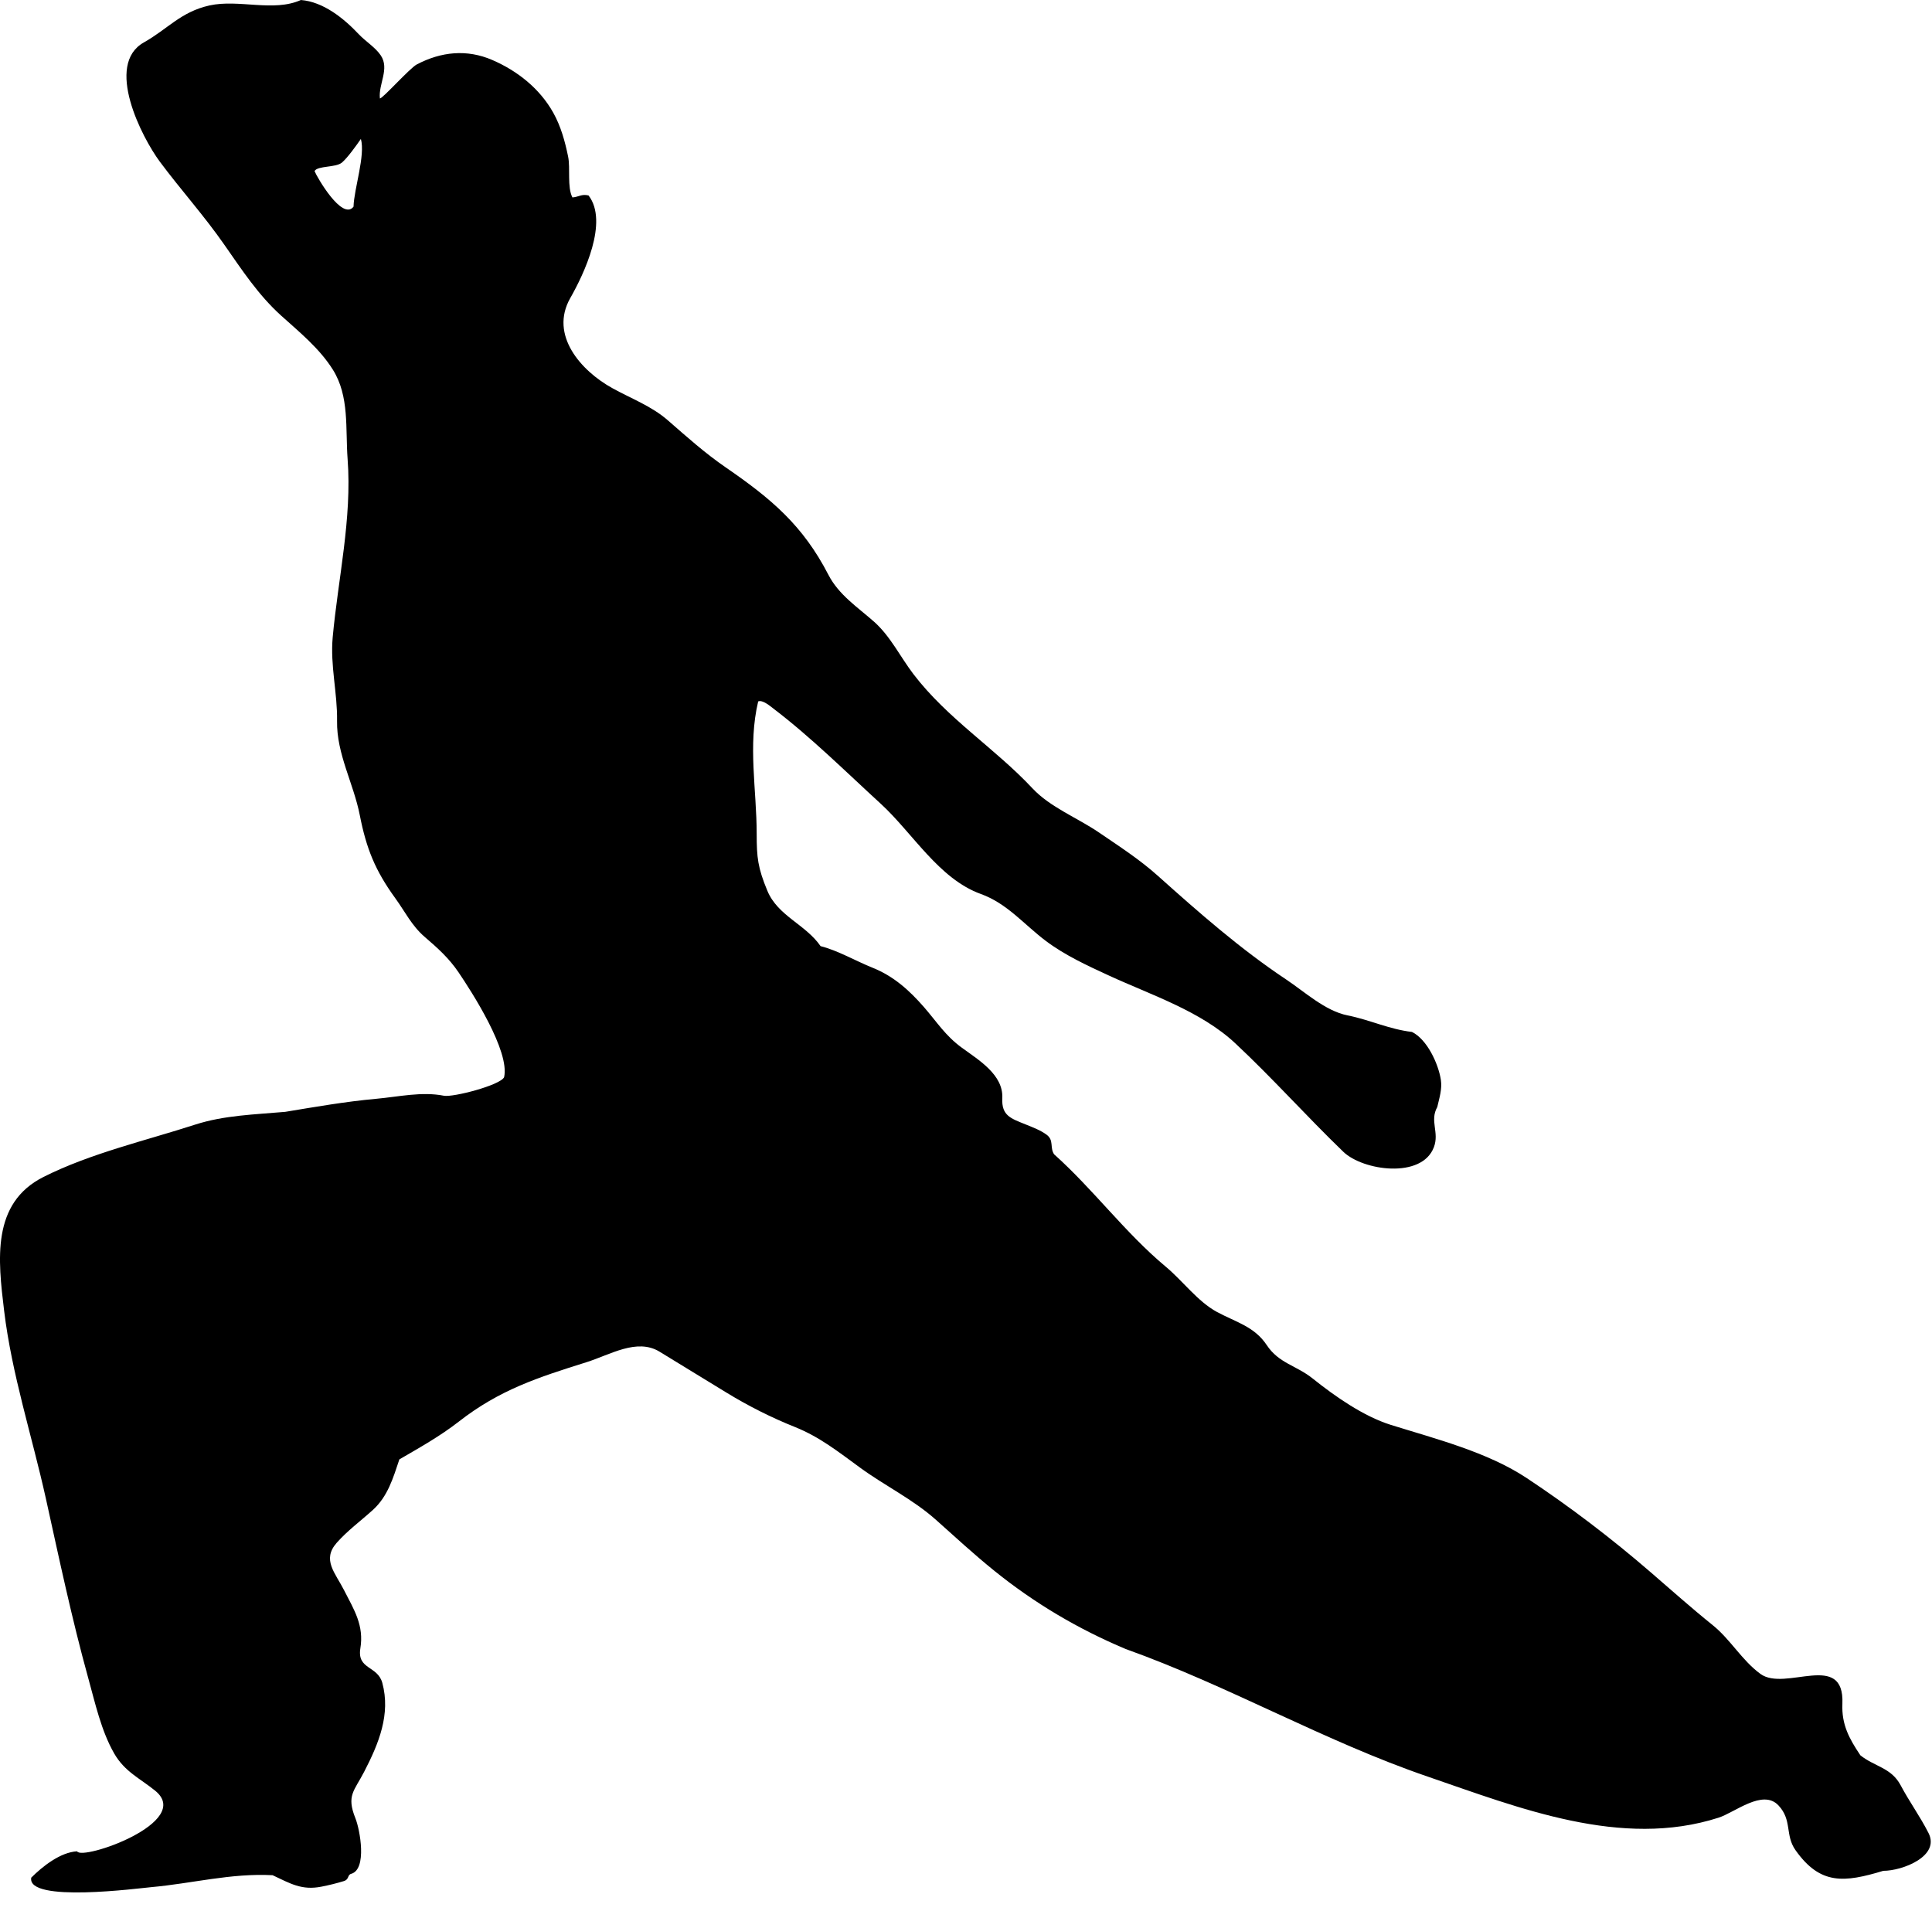 <?xml version="1.0" encoding="UTF-8" standalone="no"?>
<!DOCTYPE svg PUBLIC "-//W3C//DTD SVG 1.1//EN" "http://www.w3.org/Graphics/SVG/1.1/DTD/svg11.dtd">
<svg width="100%" height="100%" viewBox="0 0 91 90" version="1.1" xmlns="http://www.w3.org/2000/svg" xmlns:xlink="http://www.w3.org/1999/xlink" xml:space="preserve" xmlns:serif="http://www.serif.com/" style="fill-rule:evenodd;clip-rule:evenodd;stroke-linejoin:round;stroke-miterlimit:1.414;">
    <g transform="matrix(1,0,0,1,-362.743,-307.911)">
        <path d="M376.916,307.911C377.975,307.996 378.938,308.777 379.634,309.515C379.953,309.856 380.413,310.131 380.677,310.519C381.106,311.156 380.56,311.871 380.637,312.549C380.773,312.549 382.045,311.119 382.375,310.946C383.52,310.345 384.734,310.219 385.93,310.737C387.115,311.249 388.164,312.081 388.8,313.216C389.16,313.859 389.356,314.57 389.502,315.287C389.615,315.826 389.451,316.732 389.705,317.211C390.007,317.188 390.135,317.038 390.464,317.118C391.422,318.358 390.244,320.829 389.604,321.951C388.607,323.704 390.125,325.386 391.573,326.188C392.475,326.69 393.425,327.032 394.208,327.717C395.094,328.491 395.957,329.262 396.929,329.93C399.08,331.41 400.562,332.659 401.765,334.992C402.253,335.936 403.142,336.515 403.916,337.2C404.686,337.885 405.148,338.853 405.768,339.667C407.373,341.769 409.607,343.157 411.375,345.047C412.208,345.938 413.491,346.433 414.506,347.125C415.462,347.778 416.428,348.4 417.29,349.175C419.213,350.897 421.16,352.608 423.311,354.041C424.207,354.638 425.161,355.529 426.216,355.741C427.268,355.95 428.168,356.394 429.247,356.52C429.966,356.873 430.492,358.021 430.609,358.772C430.677,359.214 430.537,359.633 430.441,360.056C430.071,360.715 430.548,361.247 430.28,361.952C429.71,363.452 426.943,363.058 426.016,362.166C424.283,360.495 422.694,358.709 420.932,357.061C419.303,355.538 416.978,354.786 414.986,353.869C413.964,353.398 412.901,352.91 411.998,352.229C410.97,351.454 410.181,350.468 408.94,350.021C406.964,349.308 405.73,347.149 404.229,345.773C402.583,344.266 400.944,342.637 399.166,341.284C399.036,341.187 398.664,340.86 398.454,340.952C397.962,343.024 398.384,345.111 398.384,347.198C398.384,348.299 398.437,348.787 398.887,349.871C399.381,351.06 400.683,351.449 401.394,352.479C402.195,352.678 403.055,353.181 403.854,353.501C404.833,353.893 405.578,354.564 406.262,355.349C406.885,356.065 407.268,356.696 408.052,357.267C408.844,357.846 410.005,358.536 409.953,359.638C409.911,360.472 410.357,360.594 411.067,360.883C411.397,361.018 411.752,361.149 412.042,361.363C412.395,361.625 412.182,361.965 412.392,362.283C414.253,363.948 415.729,365.973 417.655,367.581C418.453,368.246 419.15,369.214 420.064,369.711C420.942,370.185 421.83,370.395 422.408,371.271C422.982,372.135 423.796,372.224 424.573,372.846C425.625,373.687 426.963,374.624 428.248,375.028C430.351,375.686 432.797,376.305 434.648,377.531C436.673,378.872 438.668,380.392 440.503,381.981C441.468,382.815 442.42,383.664 443.414,384.463C444.254,385.14 444.788,386.121 445.662,386.76C446.837,387.617 449.628,385.647 449.522,388.171C449.482,389.151 449.842,389.806 450.369,390.594C451.048,391.135 451.82,391.172 452.264,392.002C452.686,392.797 453.164,393.442 453.577,394.251C454.14,395.349 452.349,396.036 451.449,396.036C449.608,396.591 448.482,396.713 447.314,395.063C446.81,394.351 447.168,393.647 446.507,392.95C445.768,392.171 444.464,393.284 443.688,393.533C439.11,395.003 434.29,393.072 429.992,391.598C425.113,389.926 420.618,387.322 415.766,385.588C413.516,384.643 411.453,383.42 409.554,381.884C408.618,381.126 407.735,380.313 406.837,379.511C405.749,378.536 404.418,377.897 403.243,377.037C402.241,376.305 401.347,375.595 400.191,375.132C399.084,374.691 397.98,374.133 396.963,373.511C395.912,372.867 394.861,372.225 393.811,371.583C392.746,370.93 391.489,371.724 390.371,372.076C388.079,372.796 386.277,373.375 384.354,374.875C383.472,375.562 382.518,376.095 381.554,376.655C381.26,377.531 381.011,378.396 380.306,379.036C379.74,379.55 379.112,380.007 378.603,380.584C377.897,381.385 378.531,381.991 378.958,382.834C379.423,383.745 379.896,384.478 379.715,385.564C379.558,386.562 380.53,386.368 380.751,387.184C381.15,388.661 380.583,390.041 379.897,391.367C379.426,392.28 379.052,392.486 379.483,393.559C379.698,394.093 380.045,395.964 379.284,396.177C379.099,396.228 379.197,396.438 378.943,396.518C378.595,396.625 378.239,396.712 377.882,396.782C376.953,396.965 376.42,396.635 375.582,396.242C373.615,396.14 371.819,396.628 369.865,396.805C369.299,396.854 363.996,397.557 364.215,396.357C364.742,395.831 365.589,395.156 366.375,395.117C366.597,395.572 371.882,393.746 370.049,392.259C369.324,391.672 368.613,391.365 368.12,390.505C367.505,389.43 367.226,388.133 366.897,386.949C366.124,384.158 365.528,381.321 364.903,378.496C364.254,375.565 363.296,372.636 362.937,369.651C362.648,367.263 362.332,364.588 364.791,363.351C367.006,362.237 369.585,361.646 371.937,360.885C373.308,360.443 374.75,360.411 376.178,360.284C377.601,360.049 379.013,359.801 380.449,359.671C381.519,359.575 382.604,359.319 383.65,359.525C384.076,359.61 386.303,359.032 386.487,358.653C386.765,357.429 384.978,354.654 384.343,353.715C383.888,353.044 383.365,352.575 382.752,352.048C382.134,351.517 381.831,350.868 381.358,350.216C380.417,348.919 379.998,347.884 379.69,346.311C379.395,344.807 378.593,343.423 378.619,341.873C378.64,340.552 378.293,339.271 378.413,337.934C378.668,335.159 379.327,332.33 379.116,329.536C379.008,328.11 379.21,326.578 378.42,325.322C377.788,324.317 376.85,323.558 375.979,322.772C374.898,321.794 374.139,320.625 373.307,319.436C372.366,318.082 371.26,316.854 370.276,315.533C369.416,314.375 367.663,310.954 369.52,309.909C370.649,309.274 371.255,308.471 372.609,308.168C373.996,307.862 375.622,308.491 376.916,307.911M379.741,314.455C379.535,314.752 379.127,315.327 378.854,315.565C378.565,315.816 377.703,315.708 377.559,315.97C377.667,316.247 378.864,318.328 379.395,317.647C379.417,316.801 379.959,315.236 379.741,314.455"/>
    </g>
</svg>
